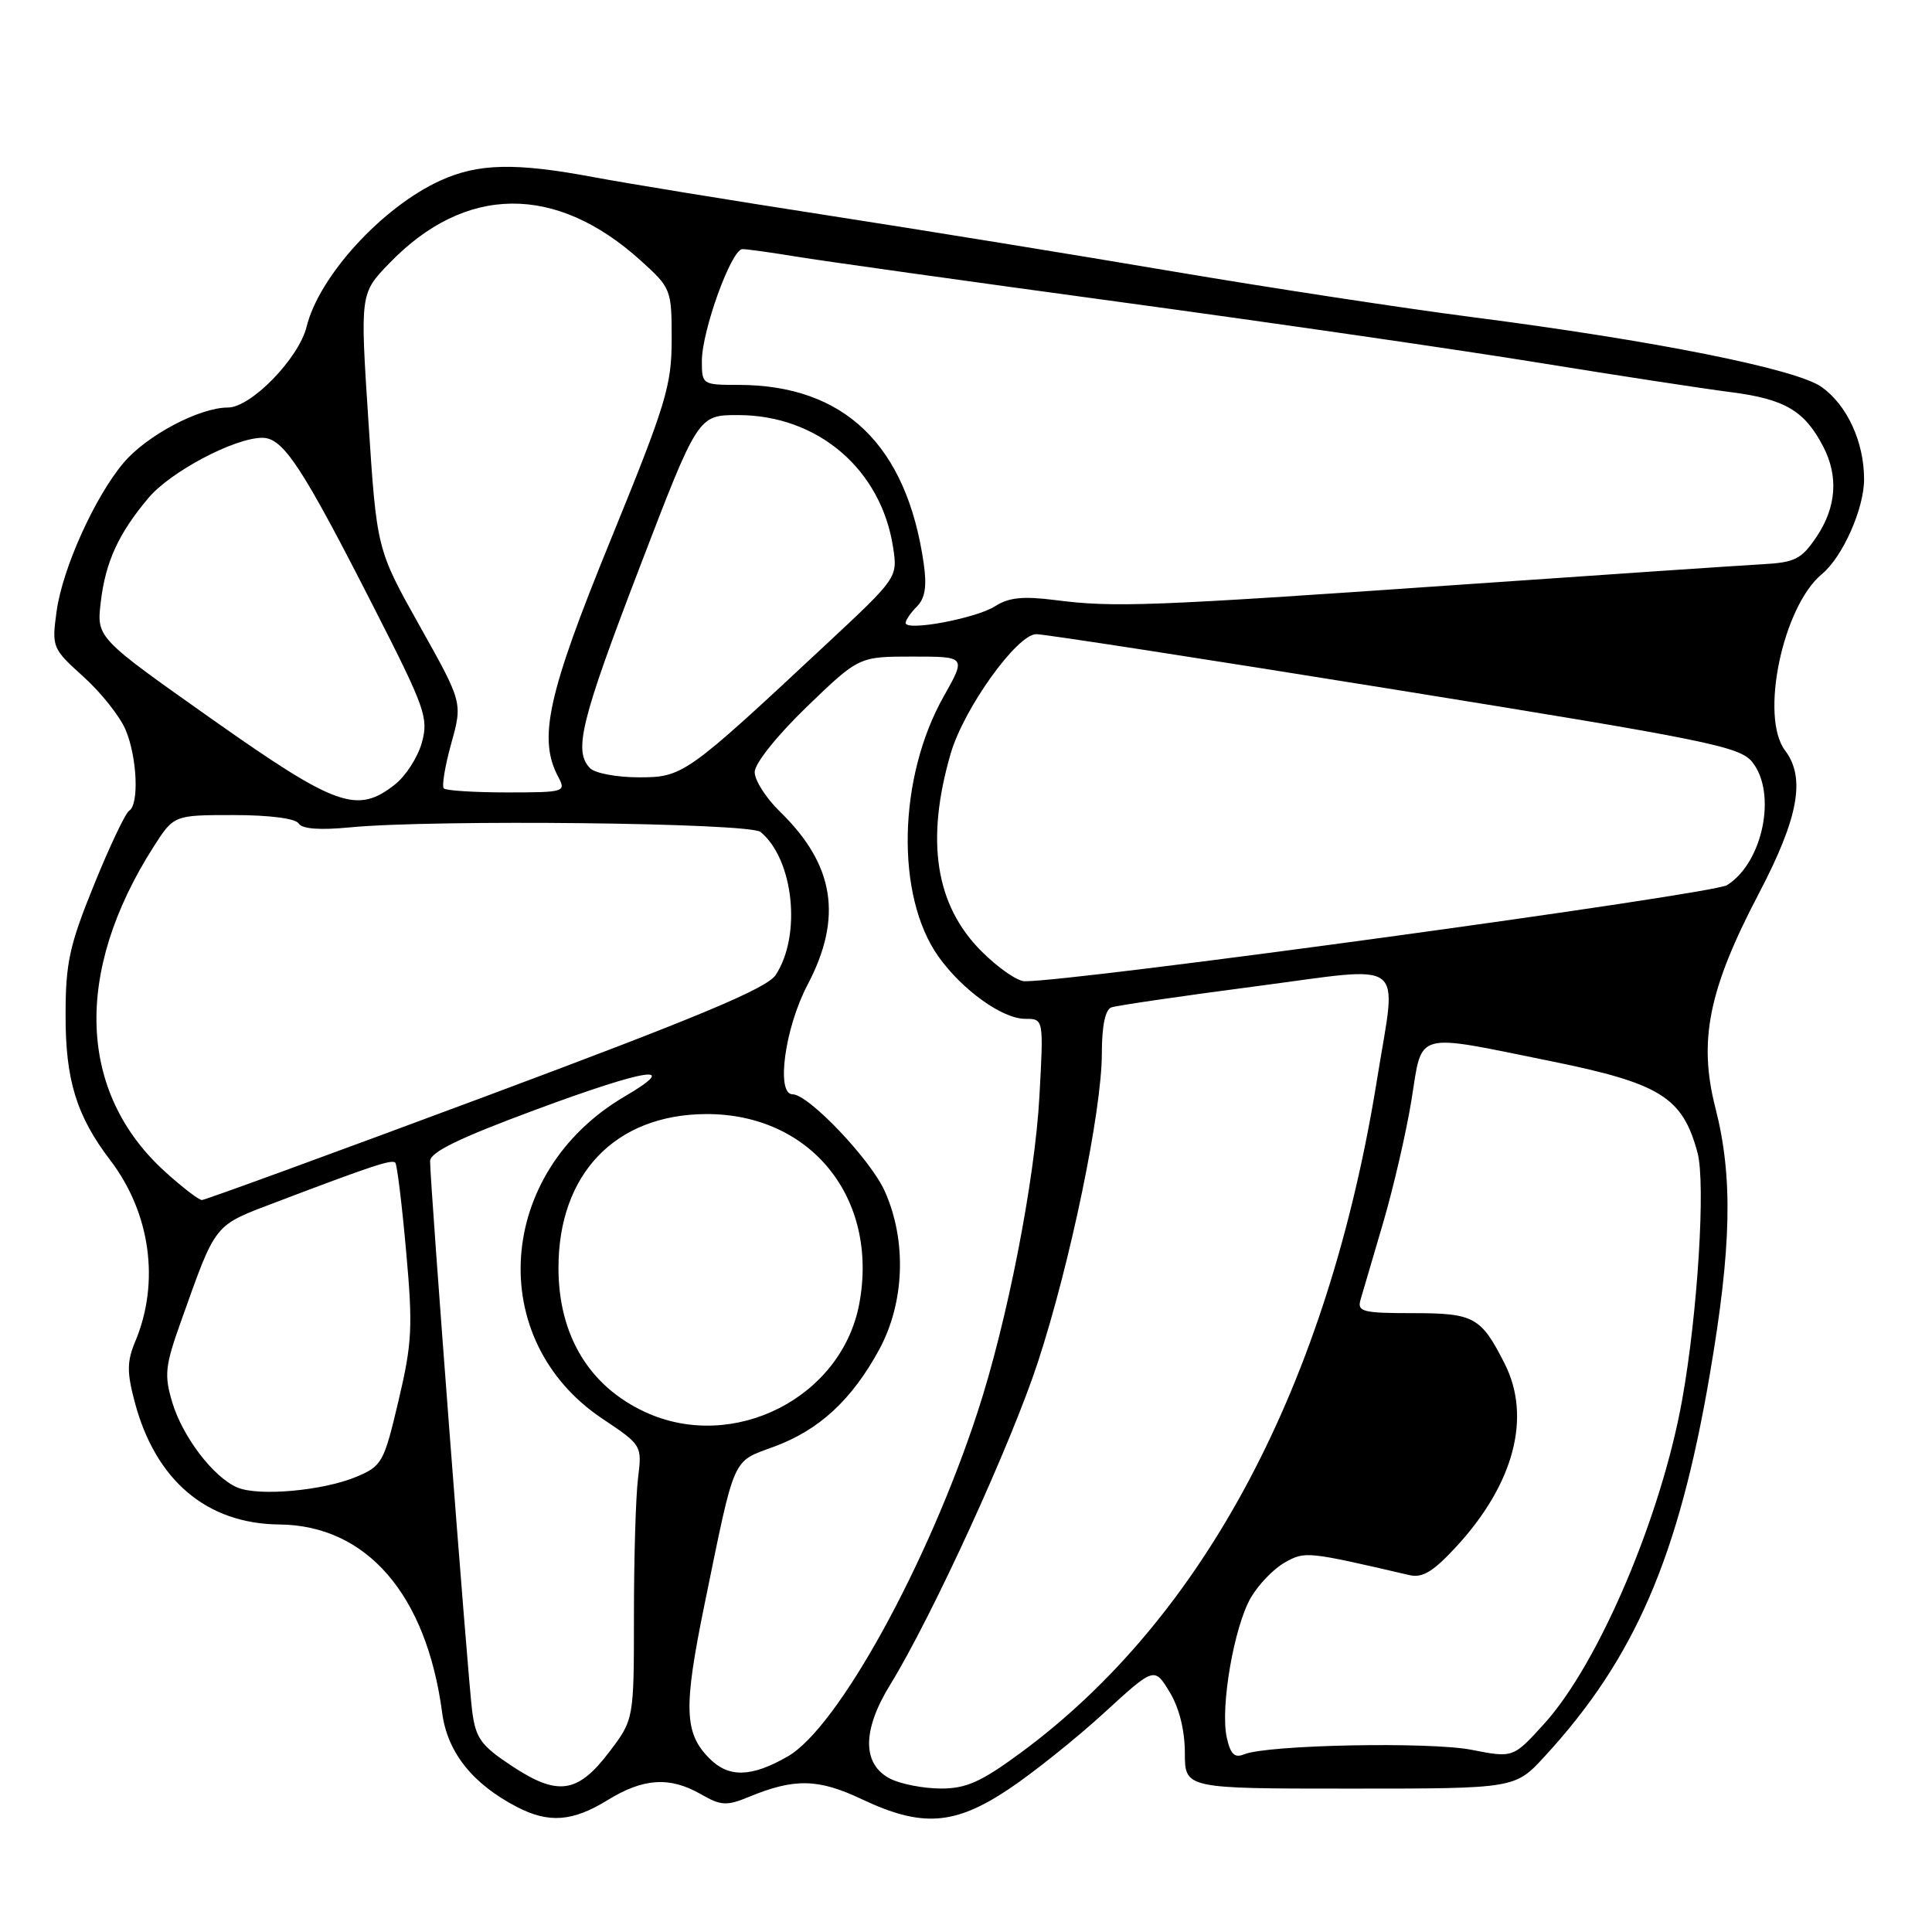 <?xml version="1.0" encoding="UTF-8" standalone="no"?>
<!DOCTYPE svg PUBLIC "-//W3C//DTD SVG 1.1//EN" "http://www.w3.org/Graphics/SVG/1.1/DTD/svg11.dtd" >
<svg xmlns="http://www.w3.org/2000/svg" xmlns:xlink="http://www.w3.org/1999/xlink" version="1.1" viewBox="0 0 256 256">
 <g >
 <path fill="currentColor"
d=" M 80.50 238.53 C 85.25 235.60 88.75 235.38 92.87 237.74 C 95.53 239.27 96.29 239.31 99.20 238.11 C 105.27 235.60 108.42 235.67 114.21 238.41 C 122.16 242.17 126.48 241.87 133.69 237.05 C 136.94 234.88 142.60 230.35 146.27 226.99 C 152.95 220.87 152.95 220.87 154.97 224.18 C 156.25 226.28 156.99 229.25 157.00 232.25 C 157.00 237.00 157.00 237.00 178.87 237.00 C 200.75 237.00 200.75 237.00 204.66 232.75 C 216.61 219.77 222.42 206.35 226.55 182.17 C 229.45 165.24 229.64 155.94 227.30 146.80 C 225.02 137.90 226.40 131.08 233.06 118.39 C 238.31 108.37 239.28 103.08 236.53 99.44 C 233.16 94.99 236.22 80.37 241.41 76.07 C 244.16 73.80 247.00 67.41 247.00 63.51 C 247.00 58.55 244.75 53.67 241.36 51.27 C 237.98 48.88 219.22 45.13 195.00 42.01 C 185.93 40.84 168.15 38.12 155.50 35.98 C 142.85 33.83 122.15 30.47 109.50 28.51 C 96.85 26.55 82.96 24.28 78.64 23.47 C 68.29 21.53 63.38 21.64 58.36 23.92 C 50.67 27.42 42.29 36.56 40.63 43.28 C 39.59 47.49 33.26 54.00 30.20 54.00 C 26.42 54.00 19.43 57.70 16.37 61.33 C 12.56 65.84 8.28 75.33 7.50 81.00 C 6.85 85.76 6.92 85.93 11.07 89.68 C 13.40 91.78 15.91 94.95 16.65 96.72 C 18.18 100.37 18.45 106.61 17.11 107.43 C 16.62 107.74 14.52 112.15 12.46 117.24 C 9.20 125.26 8.69 127.57 8.69 134.50 C 8.67 143.11 10.14 147.87 14.60 153.72 C 19.94 160.72 21.21 169.90 17.93 177.73 C 16.82 180.39 16.80 181.81 17.84 185.73 C 20.59 196.15 27.38 201.91 37.00 202.00 C 48.59 202.11 56.51 211.27 58.59 226.96 C 59.28 232.19 62.61 236.38 68.50 239.43 C 72.71 241.62 75.87 241.38 80.50 238.53 Z  M 67.79 233.98 C 63.72 231.29 63.03 230.33 62.56 226.69 C 61.99 222.30 56.98 156.70 56.99 153.86 C 57.00 152.66 60.82 150.81 71.01 147.03 C 85.87 141.53 90.30 140.87 82.77 145.29 C 65.72 155.28 64.19 177.56 79.84 188.00 C 85.06 191.49 85.08 191.52 84.54 195.89 C 84.24 198.30 84.00 206.48 84.00 214.06 C 84.00 227.84 84.00 227.84 80.71 232.17 C 76.53 237.66 73.90 238.03 67.79 233.98 Z  M 118.00 235.71 C 114.23 233.81 114.21 229.31 117.95 223.24 C 123.50 214.21 133.95 191.40 137.52 180.51 C 141.82 167.38 146.00 147.21 146.00 139.59 C 146.00 135.97 146.45 133.78 147.25 133.49 C 147.94 133.24 156.49 131.99 166.25 130.71 C 186.83 128.02 185.08 126.70 182.47 143.00 C 175.99 183.39 159.55 214.41 135.14 232.33 C 129.97 236.13 128.01 237.00 124.64 236.99 C 122.36 236.98 119.38 236.40 118.00 235.71 Z  M 94.03 233.03 C 90.65 229.65 90.54 226.33 93.36 212.56 C 97.45 192.61 96.94 193.77 102.57 191.69 C 108.54 189.49 112.87 185.49 116.49 178.84 C 119.87 172.63 120.17 164.42 117.25 157.87 C 115.39 153.67 107.14 145.00 105.02 145.00 C 102.80 145.00 103.99 136.22 107.00 130.50 C 111.70 121.57 110.58 114.57 103.33 107.53 C 101.50 105.75 100.00 103.40 100.00 102.31 C 100.00 101.17 102.92 97.51 106.90 93.66 C 113.81 87.00 113.81 87.00 120.91 87.00 C 128.02 87.00 128.02 87.00 125.05 92.27 C 118.97 103.03 118.65 118.74 124.35 126.75 C 127.50 131.18 132.82 135.00 135.84 135.00 C 138.29 135.00 138.29 135.00 137.73 145.25 C 137.12 156.41 133.47 175.09 129.54 187.09 C 122.93 207.31 111.01 228.94 104.39 232.73 C 99.57 235.50 96.58 235.58 94.03 233.03 Z  M 162.55 230.22 C 161.67 226.21 163.52 215.50 165.76 211.67 C 166.77 209.94 168.79 207.85 170.24 207.04 C 172.93 205.53 173.15 205.55 186.76 208.71 C 188.50 209.12 189.94 208.23 193.03 204.87 C 200.63 196.59 202.95 187.76 199.38 180.70 C 196.24 174.50 195.33 174.00 187.23 174.00 C 180.60 174.00 179.82 173.81 180.27 172.25 C 180.55 171.29 181.90 166.68 183.28 162.00 C 184.65 157.32 186.34 150.01 187.03 145.75 C 188.51 136.53 187.21 136.90 205.50 140.61 C 220.02 143.56 222.95 145.38 224.93 152.74 C 226.02 156.78 224.95 174.06 222.90 185.46 C 220.13 200.95 211.83 220.44 204.63 228.39 C 200.50 232.94 200.50 232.94 195.00 231.86 C 189.43 230.77 167.91 231.19 164.84 232.46 C 163.59 232.98 163.04 232.44 162.55 230.22 Z  M 31.42 197.09 C 28.26 195.72 24.20 190.39 22.83 185.83 C 21.74 182.20 21.87 181.01 23.97 175.12 C 28.71 161.84 28.20 162.48 36.72 159.24 C 49.28 154.47 51.93 153.59 52.38 154.06 C 52.61 154.30 53.26 159.57 53.81 165.77 C 54.72 175.82 54.61 177.97 52.80 185.62 C 50.87 193.81 50.62 194.26 47.20 195.69 C 42.78 197.54 34.21 198.30 31.42 197.09 Z  M 85.50 187.11 C 78.06 183.68 74.00 176.93 74.00 168.00 C 74.00 155.56 81.52 147.70 93.50 147.62 C 107.40 147.53 116.47 158.73 113.86 172.75 C 111.53 185.22 97.16 192.49 85.50 187.11 Z  M 21.93 155.31 C 10.32 144.83 9.73 128.87 20.32 112.25 C 23.03 108.00 23.03 108.00 30.95 108.00 C 35.69 108.00 39.16 108.45 39.57 109.11 C 40.02 109.84 42.36 110.02 46.38 109.63 C 57.47 108.56 99.32 109.02 100.78 110.24 C 105.17 113.87 106.23 123.96 102.78 129.19 C 101.62 130.96 92.69 134.70 64.38 145.26 C 44.10 152.82 27.16 159.01 26.75 159.01 C 26.34 159.00 24.17 157.34 21.93 155.31 Z  M 130.05 126.05 C 123.94 119.94 122.61 111.38 125.98 99.82 C 127.73 93.84 134.80 83.99 137.33 84.03 C 138.52 84.05 159.94 87.36 184.92 91.39 C 226.19 98.04 230.51 98.91 232.17 100.96 C 235.49 105.06 233.60 114.33 228.83 117.29 C 226.87 118.51 142.10 130.11 135.75 130.02 C 134.79 130.01 132.22 128.22 130.05 126.05 Z  M 28.03 95.25 C 12.80 84.50 12.80 84.50 13.35 79.80 C 13.97 74.48 15.69 70.71 19.67 65.98 C 22.61 62.49 31.05 58.03 34.74 58.01 C 37.53 58.00 40.01 61.78 49.64 80.69 C 56.34 93.82 56.80 95.14 55.90 98.39 C 55.37 100.33 53.76 102.83 52.33 103.95 C 47.32 107.90 44.54 106.90 28.03 95.25 Z  M 58.81 104.47 C 58.52 104.19 58.96 101.51 59.79 98.52 C 61.30 93.09 61.30 93.09 55.61 82.94 C 49.92 72.79 49.92 72.79 48.82 55.84 C 47.71 38.88 47.71 38.88 51.61 34.86 C 61.65 24.47 73.64 24.35 84.89 34.52 C 88.93 38.17 89.00 38.35 89.00 44.97 C 89.00 51.10 88.27 53.50 80.91 71.55 C 72.56 92.00 71.26 97.89 73.98 102.96 C 75.03 104.93 74.81 105.00 67.20 105.00 C 62.87 105.00 59.10 104.76 58.81 104.47 Z  M 78.20 101.80 C 75.96 99.56 76.95 95.53 84.73 75.25 C 92.49 55.00 92.49 55.00 97.79 55.00 C 108.35 55.00 116.75 62.17 118.34 72.52 C 118.95 76.54 118.95 76.54 109.32 85.52 C 90.88 102.73 90.49 103.00 84.62 103.00 C 81.75 103.00 78.86 102.46 78.20 101.80 Z  M 120.00 82.54 C 120.00 82.17 120.68 81.18 121.50 80.36 C 122.58 79.27 122.83 77.69 122.40 74.68 C 120.14 58.96 111.88 51.00 97.82 51.00 C 93.08 51.00 93.00 50.95 93.00 47.85 C 93.00 43.81 96.92 33.00 98.38 33.01 C 99.00 33.01 102.20 33.46 105.50 34.00 C 108.80 34.55 128.15 37.26 148.50 40.03 C 168.85 42.80 193.82 46.42 204.00 48.08 C 214.18 49.73 225.57 51.48 229.33 51.96 C 236.51 52.88 239.13 54.42 241.60 59.20 C 243.63 63.12 243.32 67.22 240.72 71.10 C 238.69 74.11 237.87 74.53 233.47 74.77 C 230.74 74.92 212.53 76.15 193.00 77.51 C 152.32 80.34 147.60 80.51 139.87 79.52 C 135.57 78.97 133.68 79.16 131.87 80.32 C 129.35 81.94 120.00 83.69 120.00 82.54 Z "/>
</g>
</svg>